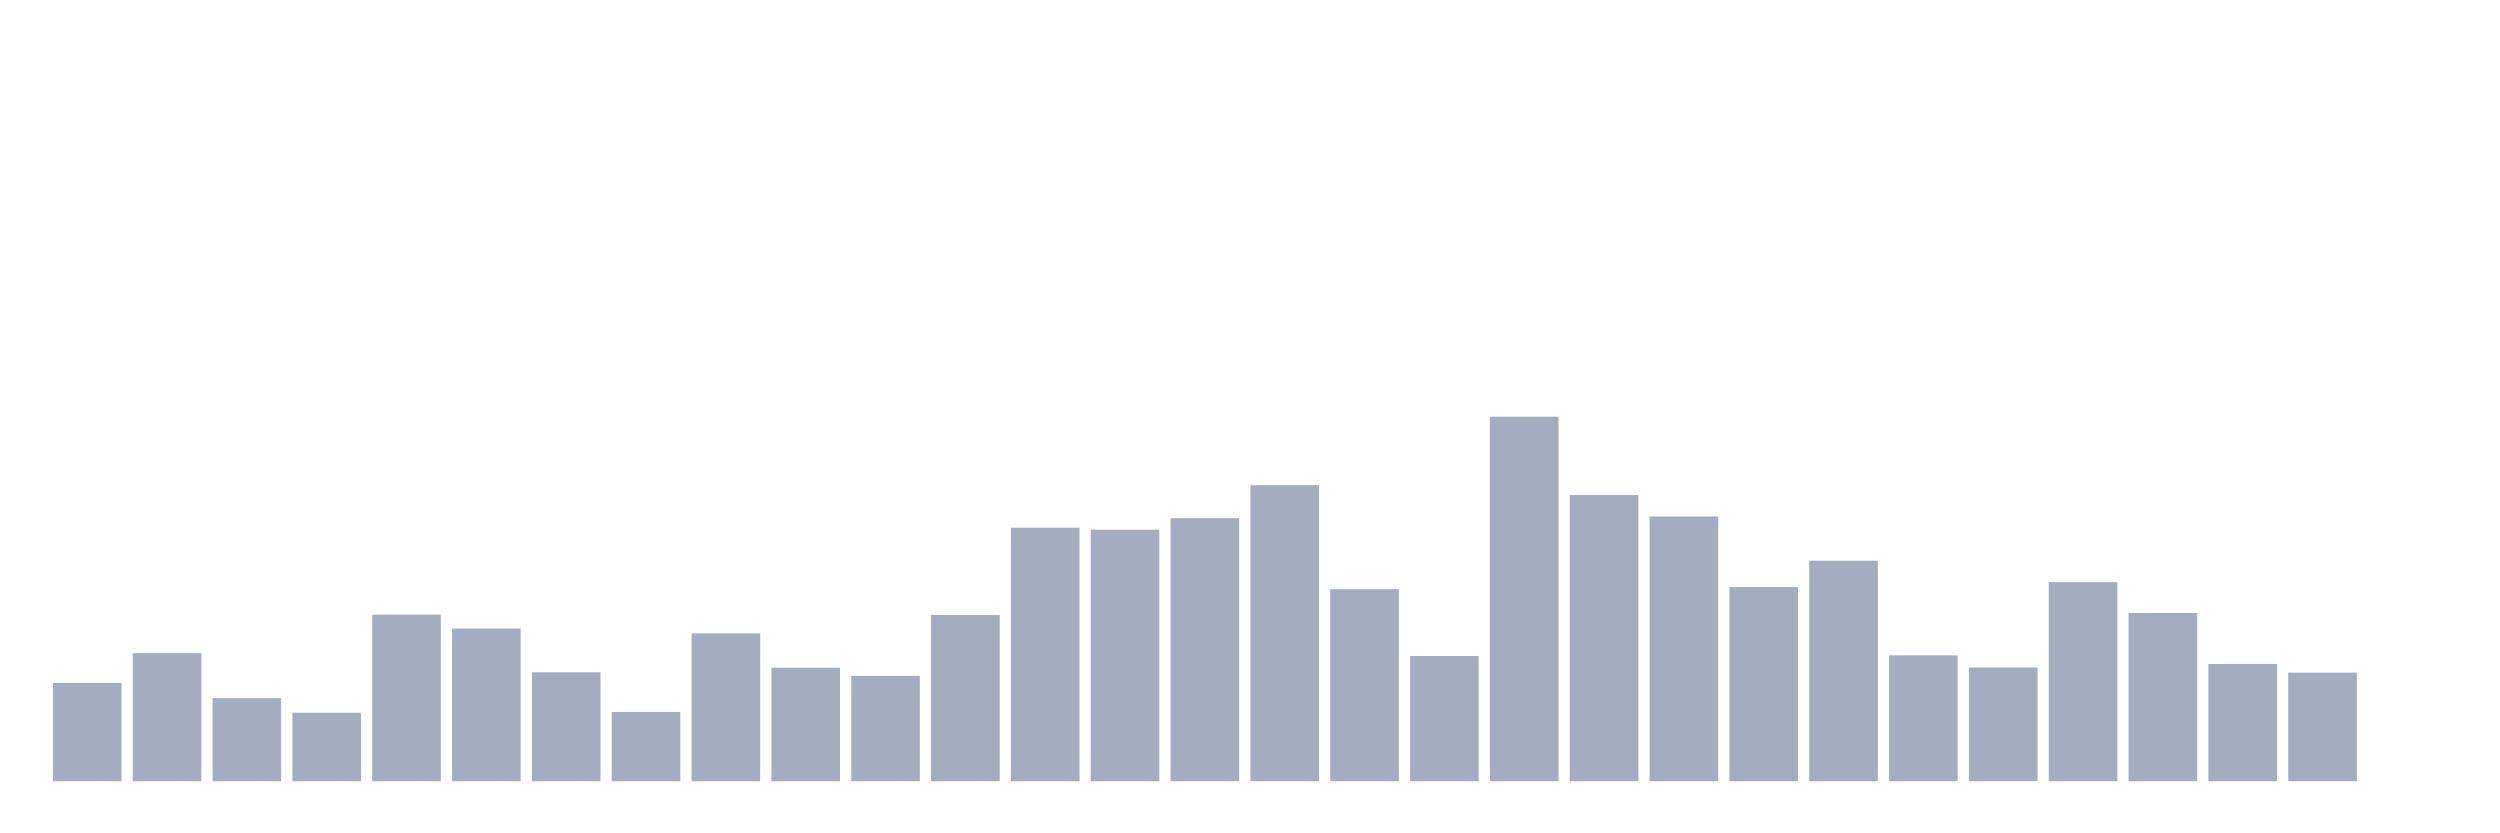<svg xmlns="http://www.w3.org/2000/svg" viewBox="0 0 480 160"><g transform="translate(10,10)"><rect class="bar" x="0.153" width="13.175" y="121.125" height="18.875" fill="rgb(164,173,192)"></rect><rect class="bar" x="15.482" width="13.175" y="115.405" height="24.595" fill="rgb(164,173,192)"></rect><rect class="bar" x="30.81" width="13.175" y="124.051" height="15.949" fill="rgb(164,173,192)"></rect><rect class="bar" x="46.138" width="13.175" y="126.845" height="13.155" fill="rgb(164,173,192)"></rect><rect class="bar" x="61.466" width="13.175" y="108.014" height="31.986" fill="rgb(164,173,192)"></rect><rect class="bar" x="76.794" width="13.175" y="110.676" height="29.324" fill="rgb(164,173,192)"></rect><rect class="bar" x="92.123" width="13.175" y="119.079" height="20.921" fill="rgb(164,173,192)"></rect><rect class="bar" x="107.451" width="13.175" y="126.691" height="13.309" fill="rgb(164,173,192)"></rect><rect class="bar" x="122.779" width="13.175" y="111.6" height="28.4" fill="rgb(164,173,192)"></rect><rect class="bar" x="138.107" width="13.175" y="118.199" height="21.801" fill="rgb(164,173,192)"></rect><rect class="bar" x="153.436" width="13.175" y="119.761" height="20.239" fill="rgb(164,173,192)"></rect><rect class="bar" x="168.764" width="13.175" y="108.08" height="31.92" fill="rgb(164,173,192)"></rect><rect class="bar" x="184.092" width="13.175" y="91.317" height="48.683" fill="rgb(164,173,192)"></rect><rect class="bar" x="199.42" width="13.175" y="91.691" height="48.309" fill="rgb(164,173,192)"></rect><rect class="bar" x="214.748" width="13.175" y="89.491" height="50.509" fill="rgb(164,173,192)"></rect><rect class="bar" x="230.077" width="13.175" y="83.155" height="56.845" fill="rgb(164,173,192)"></rect><rect class="bar" x="245.405" width="13.175" y="103.13" height="36.87" fill="rgb(164,173,192)"></rect><rect class="bar" x="260.733" width="13.175" y="115.955" height="24.045" fill="rgb(164,173,192)"></rect><rect class="bar" x="276.061" width="13.175" y="70" height="70" fill="rgb(164,173,192)"></rect><rect class="bar" x="291.39" width="13.175" y="85.047" height="54.953" fill="rgb(164,173,192)"></rect><rect class="bar" x="306.718" width="13.175" y="89.161" height="50.839" fill="rgb(164,173,192)"></rect><rect class="bar" x="322.046" width="13.175" y="102.712" height="37.288" fill="rgb(164,173,192)"></rect><rect class="bar" x="337.374" width="13.175" y="97.652" height="42.348" fill="rgb(164,173,192)"></rect><rect class="bar" x="352.702" width="13.175" y="115.823" height="24.177" fill="rgb(164,173,192)"></rect><rect class="bar" x="368.031" width="13.175" y="118.155" height="21.845" fill="rgb(164,173,192)"></rect><rect class="bar" x="383.359" width="13.175" y="101.766" height="38.234" fill="rgb(164,173,192)"></rect><rect class="bar" x="398.687" width="13.175" y="107.706" height="32.294" fill="rgb(164,173,192)"></rect><rect class="bar" x="414.015" width="13.175" y="117.473" height="22.527" fill="rgb(164,173,192)"></rect><rect class="bar" x="429.344" width="13.175" y="119.145" height="20.855" fill="rgb(164,173,192)"></rect><rect class="bar" x="444.672" width="13.175" y="140" height="0" fill="rgb(164,173,192)"></rect></g></svg>